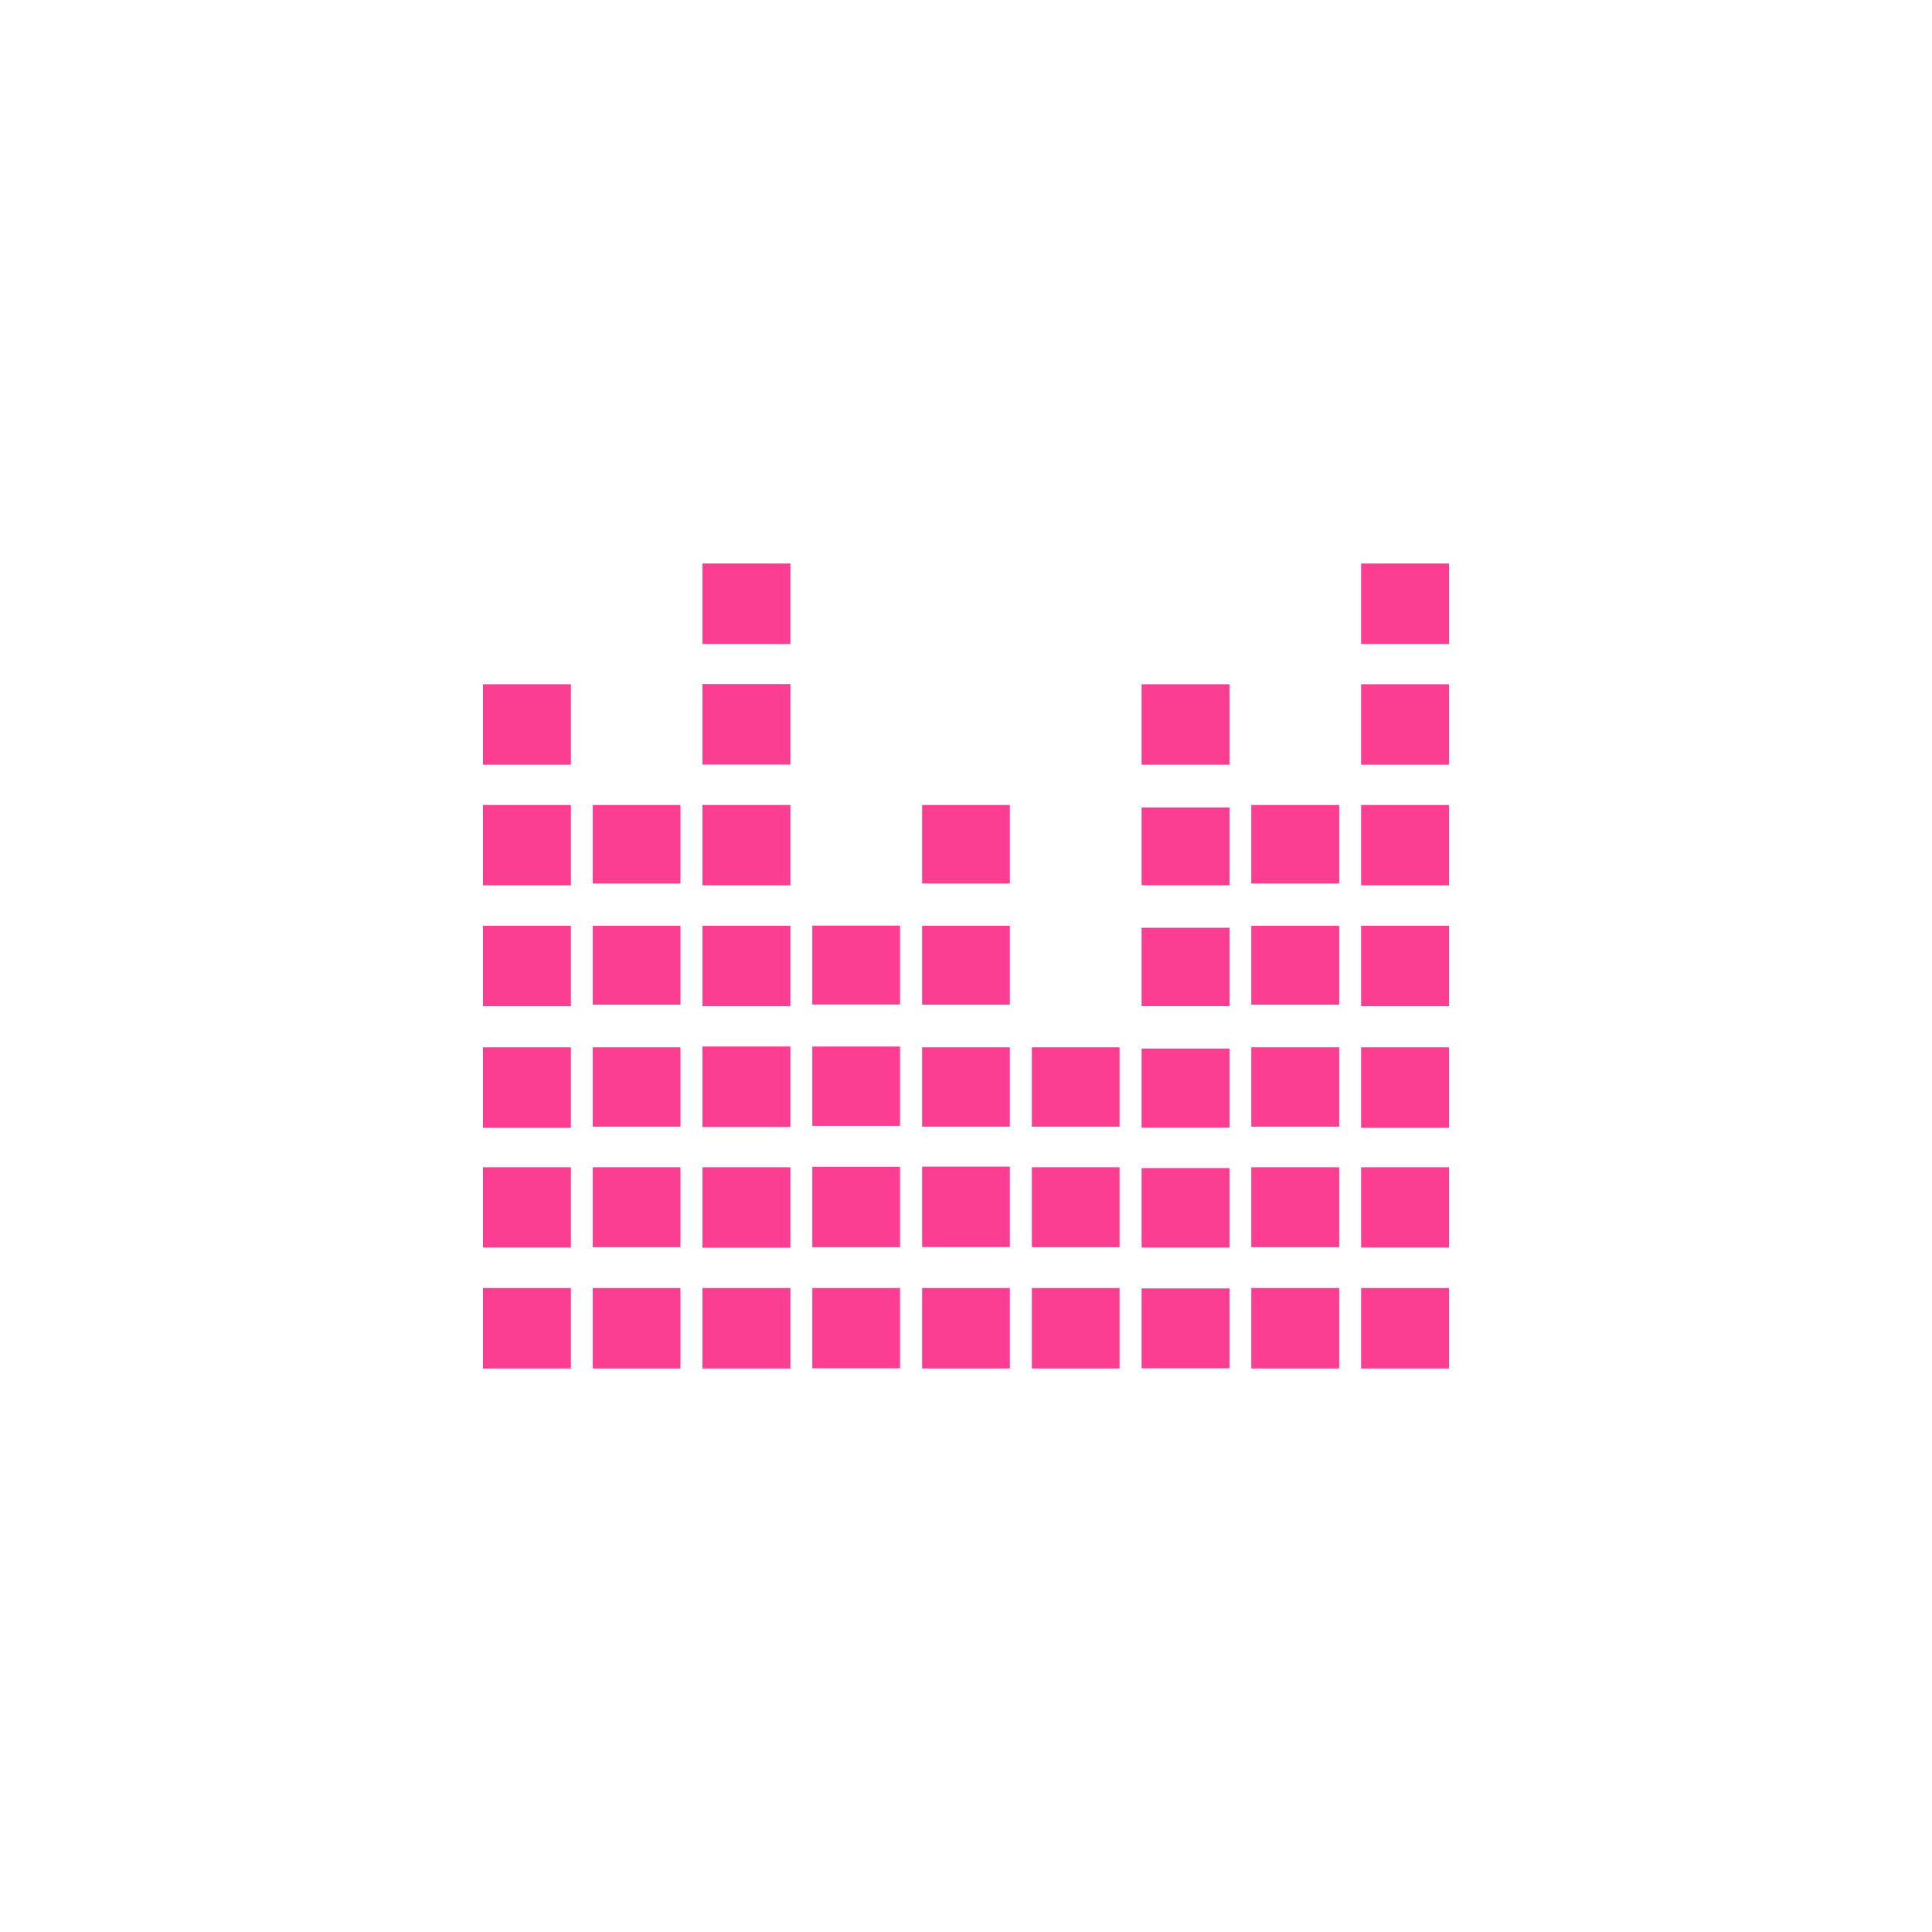 <!-- color: #555555 --><svg xmlns="http://www.w3.org/2000/svg" viewBox="0 0 48 48"><g><path d="m 22.918 32 l 2.164 0 c 0.004 0 0.008 0.004 0.008 0.004 l 0 1.992 c 0 0 -0.004 0.004 -0.008 0.004 l -2.164 0 c -0.004 0 -0.008 -0.004 -0.008 -0.004 l 0 -1.992 c 0 0 0.004 -0.004 0.008 -0.004 m 0 0" fill="#fc3e92" stroke="none" fill-rule="nonzero" fill-opacity="1"/><path d="m 22.918 28.984 l 2.164 0 c 0.004 0 0.008 0.004 0.008 0.004 l 0 1.992 c 0 0.004 -0.004 0.004 -0.008 0.004 l -2.164 0 c -0.004 0 -0.008 0 -0.008 -0.004 l 0 -1.992 c 0 0 0.004 -0.004 0.008 -0.004 m 0 0" fill="#fc3e92" stroke="none" fill-rule="nonzero" fill-opacity="1"/><path d="m 22.918 26.02 l 2.164 0 c 0.004 0 0.008 0 0.008 0.004 l 0 1.965 c 0 0.004 -0.004 0.004 -0.008 0.004 l -2.164 0 c -0.004 0 -0.008 0 -0.008 -0.004 l 0 -1.965 c 0 -0.004 0.004 -0.004 0.008 -0.004 m 0 0" fill="#fc3e92" stroke="none" fill-rule="nonzero" fill-opacity="1"/><path d="m 22.918 23 l 2.164 0 c 0.004 0 0.008 0 0.008 0.004 l 0 1.953 c 0 0 -0.004 0.004 -0.008 0.004 l -2.164 0 c -0.004 0 -0.008 -0.004 -0.008 -0.004 l 0 -1.953 c 0 -0.004 0.004 -0.004 0.008 -0.004 m 0 0" fill="#fc3e92" stroke="none" fill-rule="nonzero" fill-opacity="1"/><path d="m 22.918 20 l 2.164 0 c 0.004 0 0.008 0 0.008 0.004 l 0 1.941 c 0 0 -0.004 0.004 -0.008 0.004 l -2.164 0 c -0.004 0 -0.008 -0.004 -0.008 -0.004 l 0 -1.941 c 0 -0.004 0.004 -0.004 0.008 -0.004 m 0 0" fill="#fc3e92" stroke="none" fill-rule="nonzero" fill-opacity="1"/><path d="m 28.375 32.01 l 2.156 0 c 0.008 0 0.016 0 0.016 0.004 l 0 1.977 c 0 0 -0.008 0.004 -0.016 0.004 l -2.156 0 c -0.008 0 -0.012 -0.004 -0.012 -0.004 l 0 -1.977 c 0 -0.004 0.004 -0.004 0.012 -0.004 m 0 0" fill="#fc3e92" stroke="none" fill-rule="nonzero" fill-opacity="1"/><path d="m 28.375 29.02 l 2.156 0 c 0.008 0 0.016 0.004 0.016 0.004 l 0 1.969 c 0 0 -0.008 0.004 -0.016 0.004 l -2.156 0 c -0.008 0 -0.012 -0.004 -0.012 -0.004 l 0 -1.969 c 0 0 0.004 -0.004 0.012 -0.004 m 0 0" fill="#fc3e92" stroke="none" fill-rule="nonzero" fill-opacity="1"/><path d="m 28.375 26.05 l 2.156 0 c 0.008 0 0.016 0.004 0.016 0.004 l 0 1.957 c 0 0 -0.008 0.004 -0.016 0.004 l -2.156 0 c -0.008 0 -0.012 -0.004 -0.012 -0.004 l 0 -1.957 c 0 0 0.004 -0.004 0.012 -0.004 m 0 0" fill="#fc3e92" stroke="none" fill-rule="nonzero" fill-opacity="1"/><path d="m 28.375 23.05 l 2.156 0 c 0.008 0 0.016 0 0.016 0.004 l 0 1.941 c 0 0 -0.008 0.004 -0.016 0.004 l -2.156 0 c -0.008 0 -0.012 -0.004 -0.012 -0.004 l 0 -1.941 c 0 -0.004 0.004 -0.004 0.012 -0.004 m 0 0" fill="#fc3e92" stroke="none" fill-rule="nonzero" fill-opacity="1"/><path d="m 28.375 20.06 l 2.156 0 c 0.008 0 0.016 0 0.016 0.004 l 0 1.926 c 0 0.004 -0.008 0.004 -0.016 0.004 l -2.156 0 c -0.008 0 -0.012 0 -0.012 -0.004 l 0 -1.926 c 0 -0.004 0.004 -0.004 0.012 -0.004 m 0 0" fill="#fc3e92" stroke="none" fill-rule="nonzero" fill-opacity="1"/><path d="m 28.375 17 l 2.156 0 c 0.008 0 0.016 0.004 0.016 0.004 l 0 1.992 c 0 0 -0.008 0.004 -0.016 0.004 l -2.156 0 c -0.008 0 -0.012 -0.004 -0.012 -0.004 l 0 -1.992 c 0 0 0.004 -0.004 0.012 -0.004 m 0 0" fill="#fc3e92" stroke="none" fill-rule="nonzero" fill-opacity="1"/><path d="m 31.1 32 l 2.16 0 c 0.004 0 0.012 0.004 0.012 0.004 l 0 1.992 c 0 0 -0.008 0.004 -0.012 0.004 l -2.16 0 c -0.008 0 -0.012 -0.004 -0.012 -0.004 l 0 -1.992 c 0 0 0.004 -0.004 0.012 -0.004 m 0 0" fill="#fc3e92" stroke="none" fill-rule="nonzero" fill-opacity="1"/><path d="m 31.1 29 l 2.16 0 c 0.004 0 0.012 0 0.012 0.004 l 0 1.98 c 0 0 -0.008 0.004 -0.012 0.004 l -2.16 0 c -0.008 0 -0.012 -0.004 -0.012 -0.004 l 0 -1.98 c 0 -0.004 0.004 -0.004 0.012 -0.004 m 0 0" fill="#fc3e92" stroke="none" fill-rule="nonzero" fill-opacity="1"/><path d="m 31.1 26.02 l 2.16 0 c 0.004 0 0.012 0 0.012 0.004 l 0 1.965 c 0 0.004 -0.008 0.004 -0.012 0.004 l -2.16 0 c -0.008 0 -0.012 0 -0.012 -0.004 l 0 -1.965 c 0 -0.004 0.004 -0.004 0.012 -0.004 m 0 0" fill="#fc3e92" stroke="none" fill-rule="nonzero" fill-opacity="1"/><path d="m 31.1 23 l 2.16 0 c 0.004 0 0.012 0 0.012 0.004 l 0 1.953 c 0 0 -0.008 0.004 -0.012 0.004 l -2.16 0 c -0.008 0 -0.012 -0.004 -0.012 -0.004 l 0 -1.953 c 0 -0.004 0.004 -0.004 0.012 -0.004 m 0 0" fill="#fc3e92" stroke="none" fill-rule="nonzero" fill-opacity="1"/><path d="m 31.1 20 l 2.16 0 c 0.004 0 0.012 0 0.012 0.004 l 0 1.941 c 0 0 -0.008 0.004 -0.012 0.004 l -2.16 0 c -0.008 0 -0.012 -0.004 -0.012 -0.004 l 0 -1.941 c 0 -0.004 0.004 -0.004 0.012 -0.004 m 0 0" fill="#fc3e92" stroke="none" fill-rule="nonzero" fill-opacity="1"/><path d="m 25.648 32 l 2.156 0 c 0.008 0 0.012 0.004 0.012 0.004 l 0 1.992 c 0 0 -0.004 0.004 -0.012 0.004 l -2.156 0 c -0.008 0 -0.012 -0.004 -0.012 -0.004 l 0 -1.992 c 0 0 0.004 -0.004 0.012 -0.004 m 0 0" fill="#fc3e92" stroke="none" fill-rule="nonzero" fill-opacity="1"/><path d="m 25.648 29 l 2.156 0 c 0.008 0 0.012 0 0.012 0.004 l 0 1.98 c 0 0 -0.004 0.004 -0.012 0.004 l -2.156 0 c -0.008 0 -0.012 -0.004 -0.012 -0.004 l 0 -1.98 c 0 -0.004 0.004 -0.004 0.012 -0.004 m 0 0" fill="#fc3e92" stroke="none" fill-rule="nonzero" fill-opacity="1"/><path d="m 25.648 26.02 l 2.156 0 c 0.008 0 0.012 0 0.012 0.004 l 0 1.965 c 0 0.004 -0.004 0.004 -0.012 0.004 l -2.156 0 c -0.008 0 -0.012 0 -0.012 -0.004 l 0 -1.965 c 0 -0.004 0.004 -0.004 0.012 -0.004 m 0 0" fill="#fc3e92" stroke="none" fill-rule="nonzero" fill-opacity="1"/><path d="m 17.453 32 l 2.184 0 l 0 2 l -2.184 0 m 0 -2" fill="#fc3e92" stroke="none" fill-rule="nonzero" fill-opacity="1"/><path d="m 17.453 29 l 2.184 0 l 0 2 l -2.184 0 m 0 -2" fill="#fc3e92" stroke="none" fill-rule="nonzero" fill-opacity="1"/><path d="m 17.453 26 l 2.184 0 l 0 2 l -2.184 0 m 0 -2" fill="#fc3e92" stroke="none" fill-rule="nonzero" fill-opacity="1"/><path d="m 17.453 23 l 2.184 0 l 0 2 l -2.184 0 m 0 -2" fill="#fc3e92" stroke="none" fill-rule="nonzero" fill-opacity="1"/><path d="m 17.453 20 l 2.184 0 l 0 1.996 l -2.184 0 m 0 -1.996" fill="#fc3e92" stroke="none" fill-rule="nonzero" fill-opacity="1"/><path d="m 17.453 16.996 l 2.184 0 l 0 2 l -2.184 0 m 0 -2" fill="#fc3e92" stroke="none" fill-rule="nonzero" fill-opacity="1"/><path d="m 17.453 14 l 2.184 0 l 0 2 l -2.184 0 m 0 -2" fill="#fc3e92" stroke="none" fill-rule="nonzero" fill-opacity="1"/><path d="m 20.19 32 l 2.16 0 c 0.004 0 0.012 0 0.012 0.004 l 0 1.988 c 0 0.004 -0.008 0.004 -0.012 0.004 l -2.16 0 c -0.004 0 -0.008 0 -0.008 -0.004 l 0 -1.988 c 0 -0.004 0.004 -0.004 0.008 -0.004 m 0 0" fill="#fc3e92" stroke="none" fill-rule="nonzero" fill-opacity="1"/><path d="m 20.19 28.988 l 2.16 0 c 0.004 0 0.012 0 0.012 0.004 l 0 1.992 c 0 0 -0.008 0.004 -0.012 0.004 l -2.16 0 c -0.004 0 -0.008 -0.004 -0.008 -0.004 l 0 -1.992 c 0 -0.004 0.004 -0.004 0.008 -0.004 m 0 0" fill="#fc3e92" stroke="none" fill-rule="nonzero" fill-opacity="1"/><path d="m 20.19 26 l 2.16 0 c 0.004 0 0.012 0 0.012 0.004 l 0 1.965 c 0 0 -0.008 0.004 -0.012 0.004 l -2.16 0 c -0.004 0 -0.008 -0.004 -0.008 -0.004 l 0 -1.965 c 0 -0.004 0.004 -0.004 0.008 -0.004 m 0 0" fill="#fc3e92" stroke="none" fill-rule="nonzero" fill-opacity="1"/><path d="m 20.19 22.996 l 2.16 0 c 0.004 0 0.012 0.004 0.012 0.004 l 0 1.953 c 0 0.004 -0.008 0.004 -0.012 0.004 l -2.16 0 c -0.004 0 -0.008 0 -0.008 -0.004 l 0 -1.953 c 0 0 0.004 -0.004 0.008 -0.004 m 0 0" fill="#fc3e92" stroke="none" fill-rule="nonzero" fill-opacity="1"/><path d="m 14.738 32 l 2.156 0 c 0.008 0 0.012 0.004 0.012 0.004 l 0 1.992 c 0 0 -0.004 0.004 -0.012 0.004 l -2.156 0 c -0.008 0 -0.012 -0.004 -0.012 -0.004 l 0 -1.992 c 0 0 0.004 -0.004 0.012 -0.004 m 0 0" fill="#fc3e92" stroke="none" fill-rule="nonzero" fill-opacity="1"/><path d="m 14.738 29 l 2.156 0 c 0.008 0 0.012 0 0.012 0.004 l 0 1.98 c 0 0 -0.004 0.004 -0.012 0.004 l -2.156 0 c -0.008 0 -0.012 -0.004 -0.012 -0.004 l 0 -1.98 c 0 -0.004 0.004 -0.004 0.012 -0.004 m 0 0" fill="#fc3e92" stroke="none" fill-rule="nonzero" fill-opacity="1"/><path d="m 14.738 26.02 l 2.156 0 c 0.008 0 0.012 0 0.012 0.004 l 0 1.965 c 0 0.004 -0.004 0.004 -0.012 0.004 l -2.156 0 c -0.008 0 -0.012 0 -0.012 -0.004 l 0 -1.965 c 0 -0.004 0.004 -0.004 0.012 -0.004 m 0 0" fill="#fc3e92" stroke="none" fill-rule="nonzero" fill-opacity="1"/><path d="m 14.738 23 l 2.156 0 c 0.008 0 0.012 0 0.012 0.004 l 0 1.953 c 0 0 -0.004 0.004 -0.012 0.004 l -2.156 0 c -0.008 0 -0.012 -0.004 -0.012 -0.004 l 0 -1.953 c 0 -0.004 0.004 -0.004 0.012 -0.004 m 0 0" fill="#fc3e92" stroke="none" fill-rule="nonzero" fill-opacity="1"/><path d="m 14.738 20 l 2.156 0 c 0.008 0 0.012 0 0.012 0.004 l 0 1.941 c 0 0 -0.004 0.004 -0.012 0.004 l -2.156 0 c -0.008 0 -0.012 -0.004 -0.012 -0.004 l 0 -1.941 c 0 -0.004 0.004 -0.004 0.012 -0.004 m 0 0" fill="#fc3e92" stroke="none" fill-rule="nonzero" fill-opacity="1"/><path d="m 12 17 l 0 2 l 2.184 0 l 0 -2 m -2.184 0" fill="#fc3e92" stroke="none" fill-rule="nonzero" fill-opacity="1"/><path d="m 12 20 l 0 1.996 l 2.184 0 l 0 -1.996 m -2.184 0" fill="#fc3e92" stroke="none" fill-rule="nonzero" fill-opacity="1"/><path d="m 12 23 l 0 2 l 2.184 0 l 0 -2 m -2.184 0" fill="#fc3e92" stroke="none" fill-rule="nonzero" fill-opacity="1"/><path d="m 12 26.02 l 0 2 l 2.184 0 l 0 -2 m -2.184 0" fill="#fc3e92" stroke="none" fill-rule="nonzero" fill-opacity="1"/><path d="m 12 29 l 0 1.996 l 2.184 0 l 0 -1.996 m -2.184 0" fill="#fc3e92" stroke="none" fill-rule="nonzero" fill-opacity="1"/><path d="m 12 32 l 0 2 l 2.184 0 l 0 -2 m -2.184 0" fill="#fc3e92" stroke="none" fill-rule="nonzero" fill-opacity="1"/><path d="m 33.816 14 l 0 2 l 2.184 0 l 0 -2 m -2.184 0" fill="#fc3e92" stroke="none" fill-rule="nonzero" fill-opacity="1"/><path d="m 33.816 17 l 0 2 l 2.184 0 l 0 -2 m -2.184 0" fill="#fc3e92" stroke="none" fill-rule="nonzero" fill-opacity="1"/><path d="m 33.816 20 l 0 1.996 l 2.184 0 l 0 -1.996 m -2.184 0" fill="#fc3e92" stroke="none" fill-rule="nonzero" fill-opacity="1"/><path d="m 33.816 23 l 0 2 l 2.184 0 l 0 -2 m -2.184 0" fill="#fc3e92" stroke="none" fill-rule="nonzero" fill-opacity="1"/><path d="m 33.816 26.02 l 0 2 l 2.184 0 l 0 -2 m -2.184 0" fill="#fc3e92" stroke="none" fill-rule="nonzero" fill-opacity="1"/><path d="m 33.816 29 l 0 1.996 l 2.184 0 l 0 -1.996 m -2.184 0" fill="#fc3e92" stroke="none" fill-rule="nonzero" fill-opacity="1"/><path d="m 33.816 32 l 0 2 l 2.184 0 l 0 -2 m -2.184 0" fill="#fc3e92" stroke="none" fill-rule="nonzero" fill-opacity="1"/></g></svg>